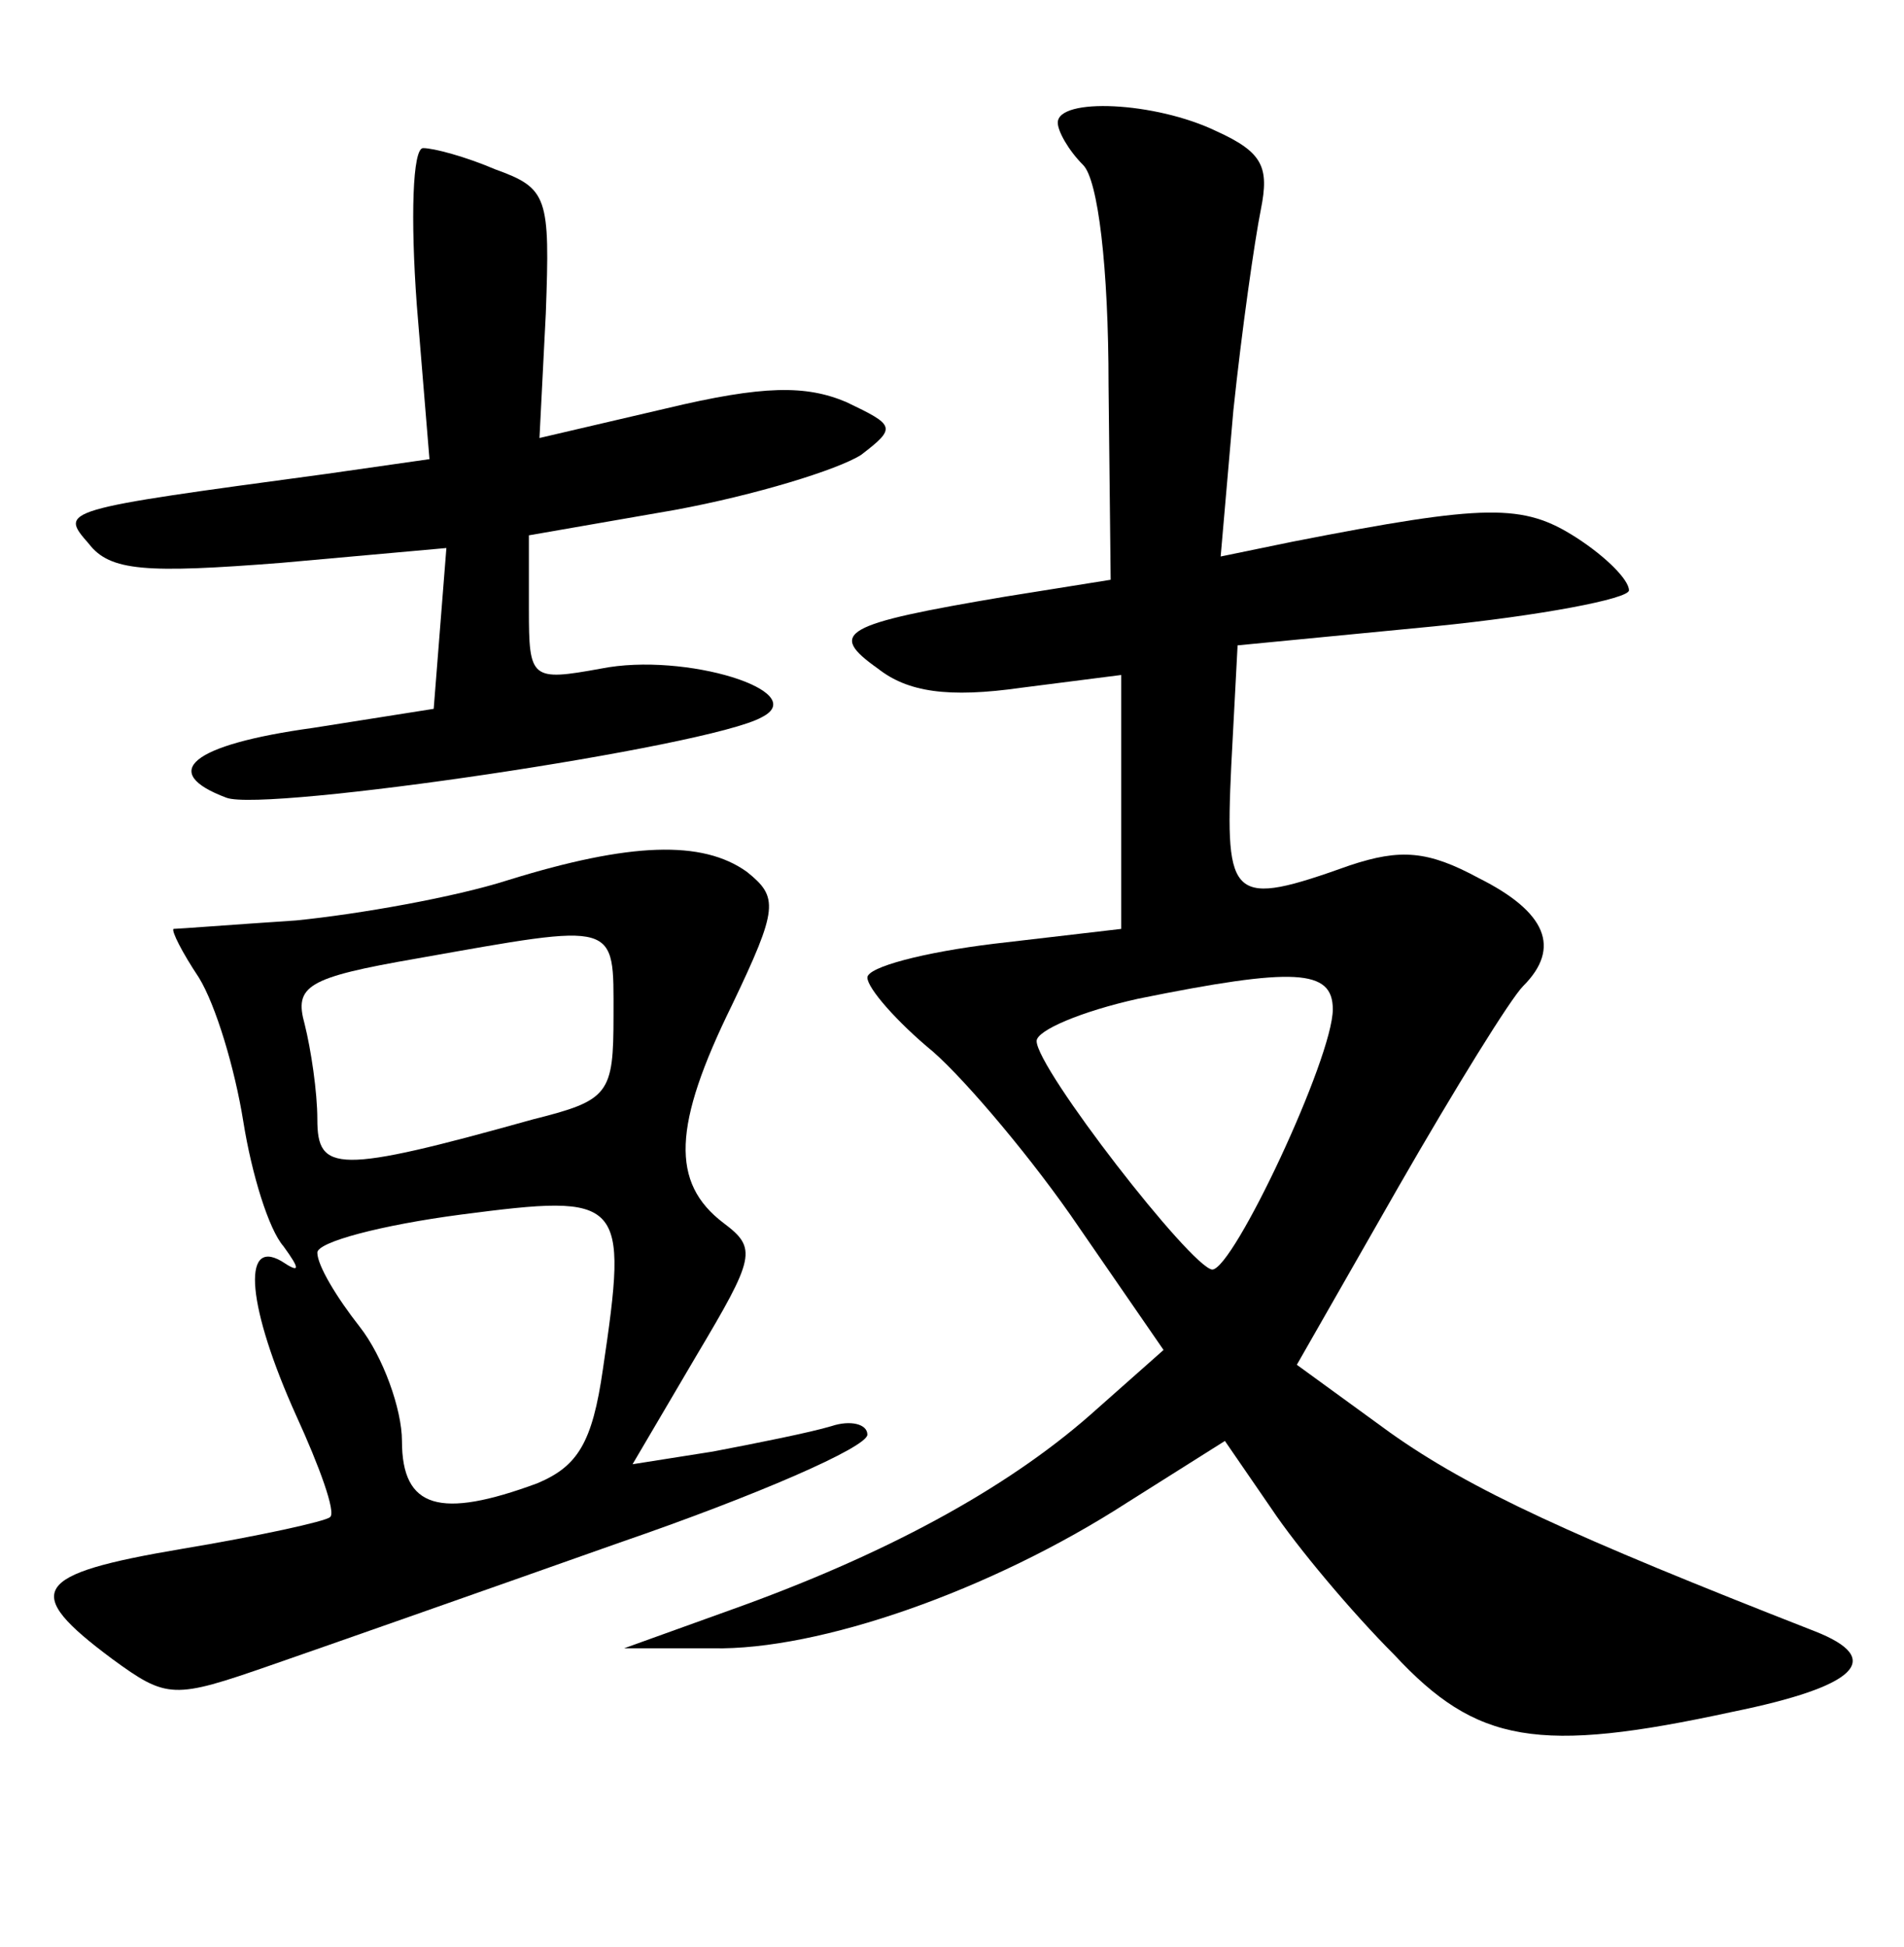 <?xml version="1.0" standalone="no"?>
<!DOCTYPE svg PUBLIC "-//W3C//DTD SVG 20010904//EN"
 "http://www.w3.org/TR/2001/REC-SVG-20010904/DTD/svg10.dtd">
<svg version="1.0" xmlns="http://www.w3.org/2000/svg"
 width="90pt" height="92pt" viewBox="0 0 90 92"
 preserveAspectRatio="xMidYMid meet">
<g transform="translate(0,92) scale(0.1,-0.1)"
fill="#000000" stroke="none">
<path d="M500 862 c0 -4 5 -13 12 -20 7 -7 12 -48 12 -104 l1 -92 -50 -8 c-77
-13 -84 -17 -60 -34 14 -11 33 -14 68 -9 l47 6 0 -60 0 -60 -60 -7 c-33 -4
-60 -11 -60 -16 0 -5 14 -21 31 -35 16 -14 48 -52 69 -83 l40 -58 -35 -31
c-40 -35 -97 -66 -170 -92 l-50 -18 42 0 c50 -1 131 27 196 69 l46 29 22 -32
c12 -18 38 -49 58 -69 39 -42 68 -47 160 -27 59 12 72 25 39 38 -115 45 -163
67 -201 94 l-44 32 48 84 c27 47 53 89 59 95 18 18 11 35 -21 51 -24 13 -37
14 -61 6 -56 -20 -59 -17 -56 47 l3 57 93 9 c50 5 92 13 92 17 0 5 -11 16 -25
25 -25 16 -42 16 -134 -2 l-34 -7 6 69 c4 38 10 80 13 95 4 20 1 27 -21 37
-29 14 -75 16 -75 4z m130 -419 c0 -23 -47 -123 -57 -123 -10 1 -83 95 -83
108 0 5 21 14 48 20 74 15 92 14 92 -5z"/>
<path d="M197 776 l6 -73 -49 -7 c-126 -17 -126 -17 -112 -33 10 -13 27 -14
91 -9 l78 7 -3 -38 -3 -38 -57 -9 c-58 -8 -73 -21 -41 -33 18 -7 228 24 253
38 24 12 -36 31 -76 23 -33 -6 -34 -5 -34 28 l0 35 69 12 c38 7 77 19 88 26
17 13 16 14 -7 25 -19 8 -39 8 -85 -3 l-60 -14 3 59 c2 55 1 59 -24 68 -14 6
-29 10 -34 10 -5 0 -6 -33 -3 -74z"/>
<path d="M240 504 c-25 -8 -70 -16 -100 -19 -30 -2 -56 -4 -58 -4 -1 -1 4 -11
12 -23 8 -13 17 -43 21 -68 4 -25 12 -51 19 -59 8 -11 8 -13 -1 -7 -19 11 -16
-22 7 -73 11 -24 19 -46 16 -48 -2 -2 -34 -9 -70 -15 -71 -12 -76 -20 -33 -52
26 -19 29 -19 75 -3 26 9 100 35 165 58 64 22 117 45 117 51 0 5 -8 7 -17 4
-10 -3 -35 -8 -56 -12 l-38 -6 30 51 c28 47 29 51 13 63 -25 19 -24 46 4 103
22 46 22 51 7 63 -21 15 -55 14 -113 -4z m50 -64 c0 -37 -2 -40 -38 -49 -93
-26 -102 -25 -102 0 0 13 -3 33 -6 45 -5 18 1 22 53 31 96 17 93 18 93 -27z
m-5 -167 c-5 -35 -12 -46 -31 -54 -46 -17 -64 -12 -64 20 0 15 -9 40 -20 54
-11 14 -20 29 -20 35 0 5 30 13 68 18 77 10 79 8 67 -73z"/>
</g>
</svg>
